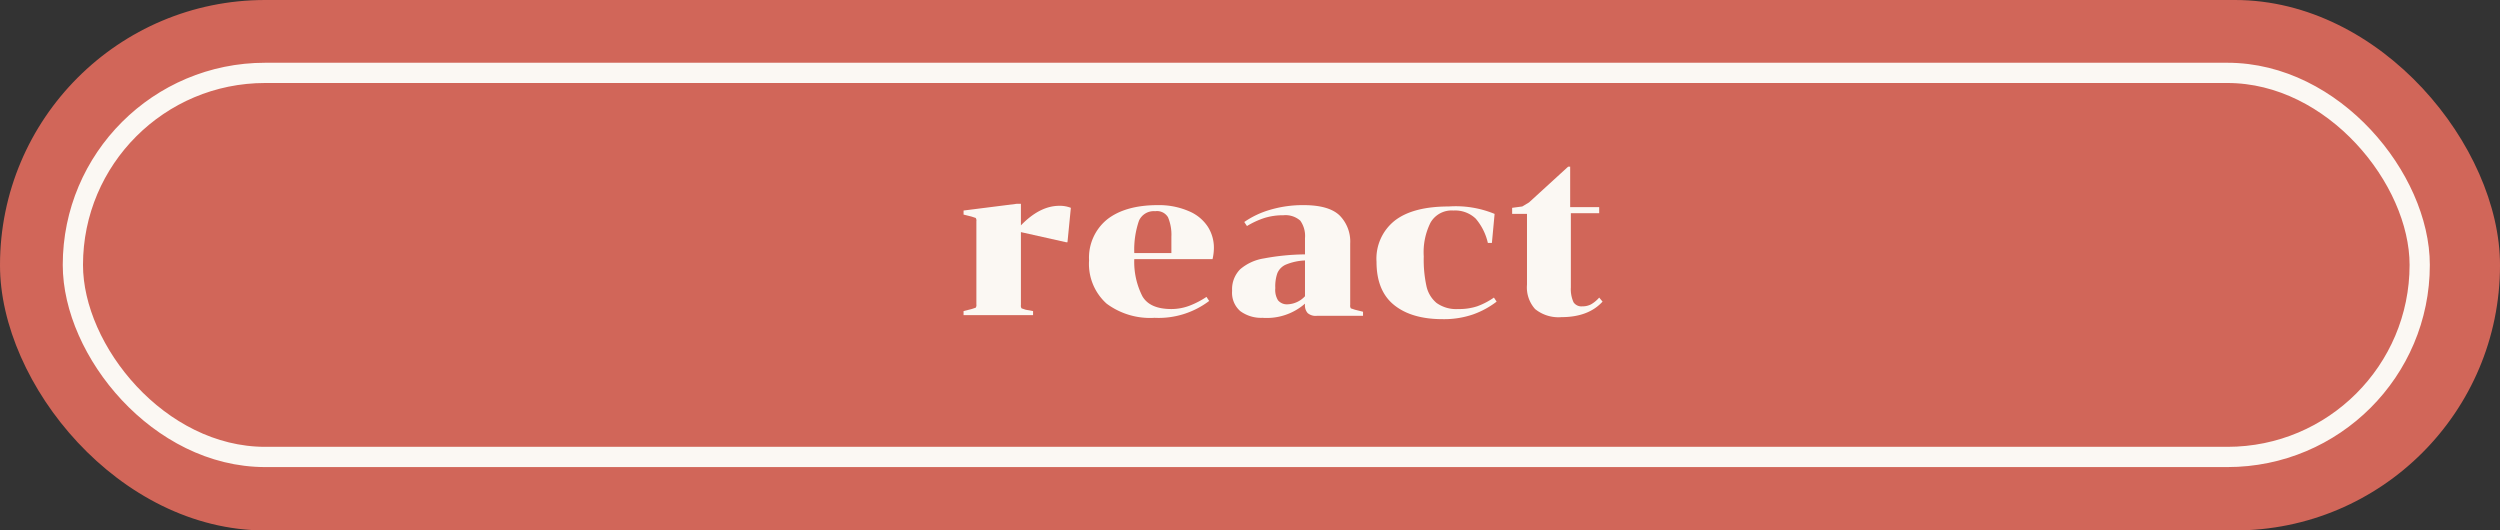 <svg xmlns="http://www.w3.org/2000/svg" viewBox="0 0 370.5 78.6"><rect x="0" y="0" width="370.5" height="78.6" fill="#333333" stroke="none"/><defs><style>.cls-1{fill:#d16659;}.cls-2{fill:none;stroke:#fbf8f3;stroke-miterlimit:10;stroke-width:3px;}.cls-3{fill:#fbf8f3;}</style></defs><title>i2</title><g id="Layer_2" data-name="Layer 2"><g id="Layer_1-2" data-name="Layer 1"><rect class="cls-1" width="370.5" height="78.61" rx="39.3" ry="39.3"/><rect class="cls-2" x="10.8" y="10.8" width="347.8" height="56.92" rx="28.5" ry="28.5"/><path class="cls-3" d="M157,30.5a4.5,4.5,0,0,1,1.7.3l-.5,5.1H158l-6.7-1.5V45.2a.7.7,0,0,0,.1.5l.6.2,1.1.2v.6H142.8v-.6l1.2-.3.6-.2a.7.7,0,0,0,.1-.5V32.8a.7.7,0,0,0-.1-.5l-.6-.2-1.2-.3v-.6l7.9-1h.6v3.2Q154.1,30.5,157,30.5Z"/><path class="cls-3" d="M169.3,43.9q1.1,1.9,4.3,1.9a7.6,7.6,0,0,0,2.7-.5,12.7,12.7,0,0,0,2.5-1.3l.4.6a12.4,12.4,0,0,1-8.1,2.5A10.8,10.8,0,0,1,164,45a7.9,7.9,0,0,1-2.6-6.4,7.3,7.3,0,0,1,2.7-6.1q2.7-2.1,7.5-2.1a11.1,11.1,0,0,1,4.6.9,6.2,6.2,0,0,1,2.8,2.3,5.8,5.8,0,0,1,.9,3.2,7.7,7.7,0,0,1-.2,1.6H168.1A11.2,11.2,0,0,0,169.3,43.9Zm-.5-11.2a13.2,13.2,0,0,0-.7,4.8h5.5V35.1a6.7,6.7,0,0,0-.5-2.9,1.9,1.9,0,0,0-1.9-.9A2.4,2.4,0,0,0,168.8,32.7Z"/><path class="cls-3" d="M193.8,46.4a1.7,1.7,0,0,1-.4-1.3V45a8.6,8.6,0,0,1-6.3,2.1,5.2,5.2,0,0,1-3.3-1,3.6,3.6,0,0,1-1.2-3,4.2,4.2,0,0,1,1.2-3.2,7.1,7.1,0,0,1,3.5-1.6,34.6,34.6,0,0,1,6.1-.6V35.3a3.9,3.9,0,0,0-.7-2.6,3.3,3.3,0,0,0-2.5-.8,9.3,9.3,0,0,0-2.8.4,12.2,12.2,0,0,0-2.6,1.2l-.4-.6a13.1,13.1,0,0,1,3.8-1.8,17.1,17.1,0,0,1,5-.7q3.7,0,5.3,1.5a5.5,5.5,0,0,1,1.6,4.2v9.1a.7.7,0,0,0,.1.5l.6.2,1.2.3v.6h-6.8A1.8,1.8,0,0,1,193.8,46.4Zm-.4-2.5V38.6a8.3,8.3,0,0,0-2.8.6,2.4,2.4,0,0,0-1.3,1.3,5.9,5.9,0,0,0-.3,2.2,2.9,2.9,0,0,0,.4,1.8,1.7,1.7,0,0,0,1.4.6A3.7,3.7,0,0,0,193.4,43.9Z"/><path class="cls-3" d="M221.5,31.7l-.4,4.3h-.6a8.4,8.4,0,0,0-1.8-3.6,4.4,4.4,0,0,0-3.3-1.2A3.6,3.6,0,0,0,212,33a9.8,9.8,0,0,0-1,5,18.4,18.4,0,0,0,.4,4.4,4.5,4.5,0,0,0,1.5,2.5,5,5,0,0,0,3.2.9,8.6,8.6,0,0,0,2.8-.4,10.7,10.7,0,0,0,2.5-1.3l.4.6a12.7,12.7,0,0,1-3.5,1.9,13.3,13.3,0,0,1-4.5.7q-4.6,0-7.2-2.1t-2.6-6.4a7.2,7.2,0,0,1,2.7-6.1q2.7-2.1,8-2.1A15.1,15.1,0,0,1,221.5,31.7Z"/><path class="cls-3" d="M224.1,31.7v-.9l1.5-.2,1-.6,5.8-5.3h.3v6H237v.9h-4.2v11a4.7,4.7,0,0,0,.4,2.2,1.4,1.4,0,0,0,1.3.6,2.7,2.7,0,0,0,1.3-.3,4.7,4.7,0,0,0,1.2-1l.5.6q-2.1,2.3-6.1,2.3a5.5,5.5,0,0,1-3.9-1.2,4.8,4.8,0,0,1-1.2-3.6V31.7Z"/></g></g></svg>